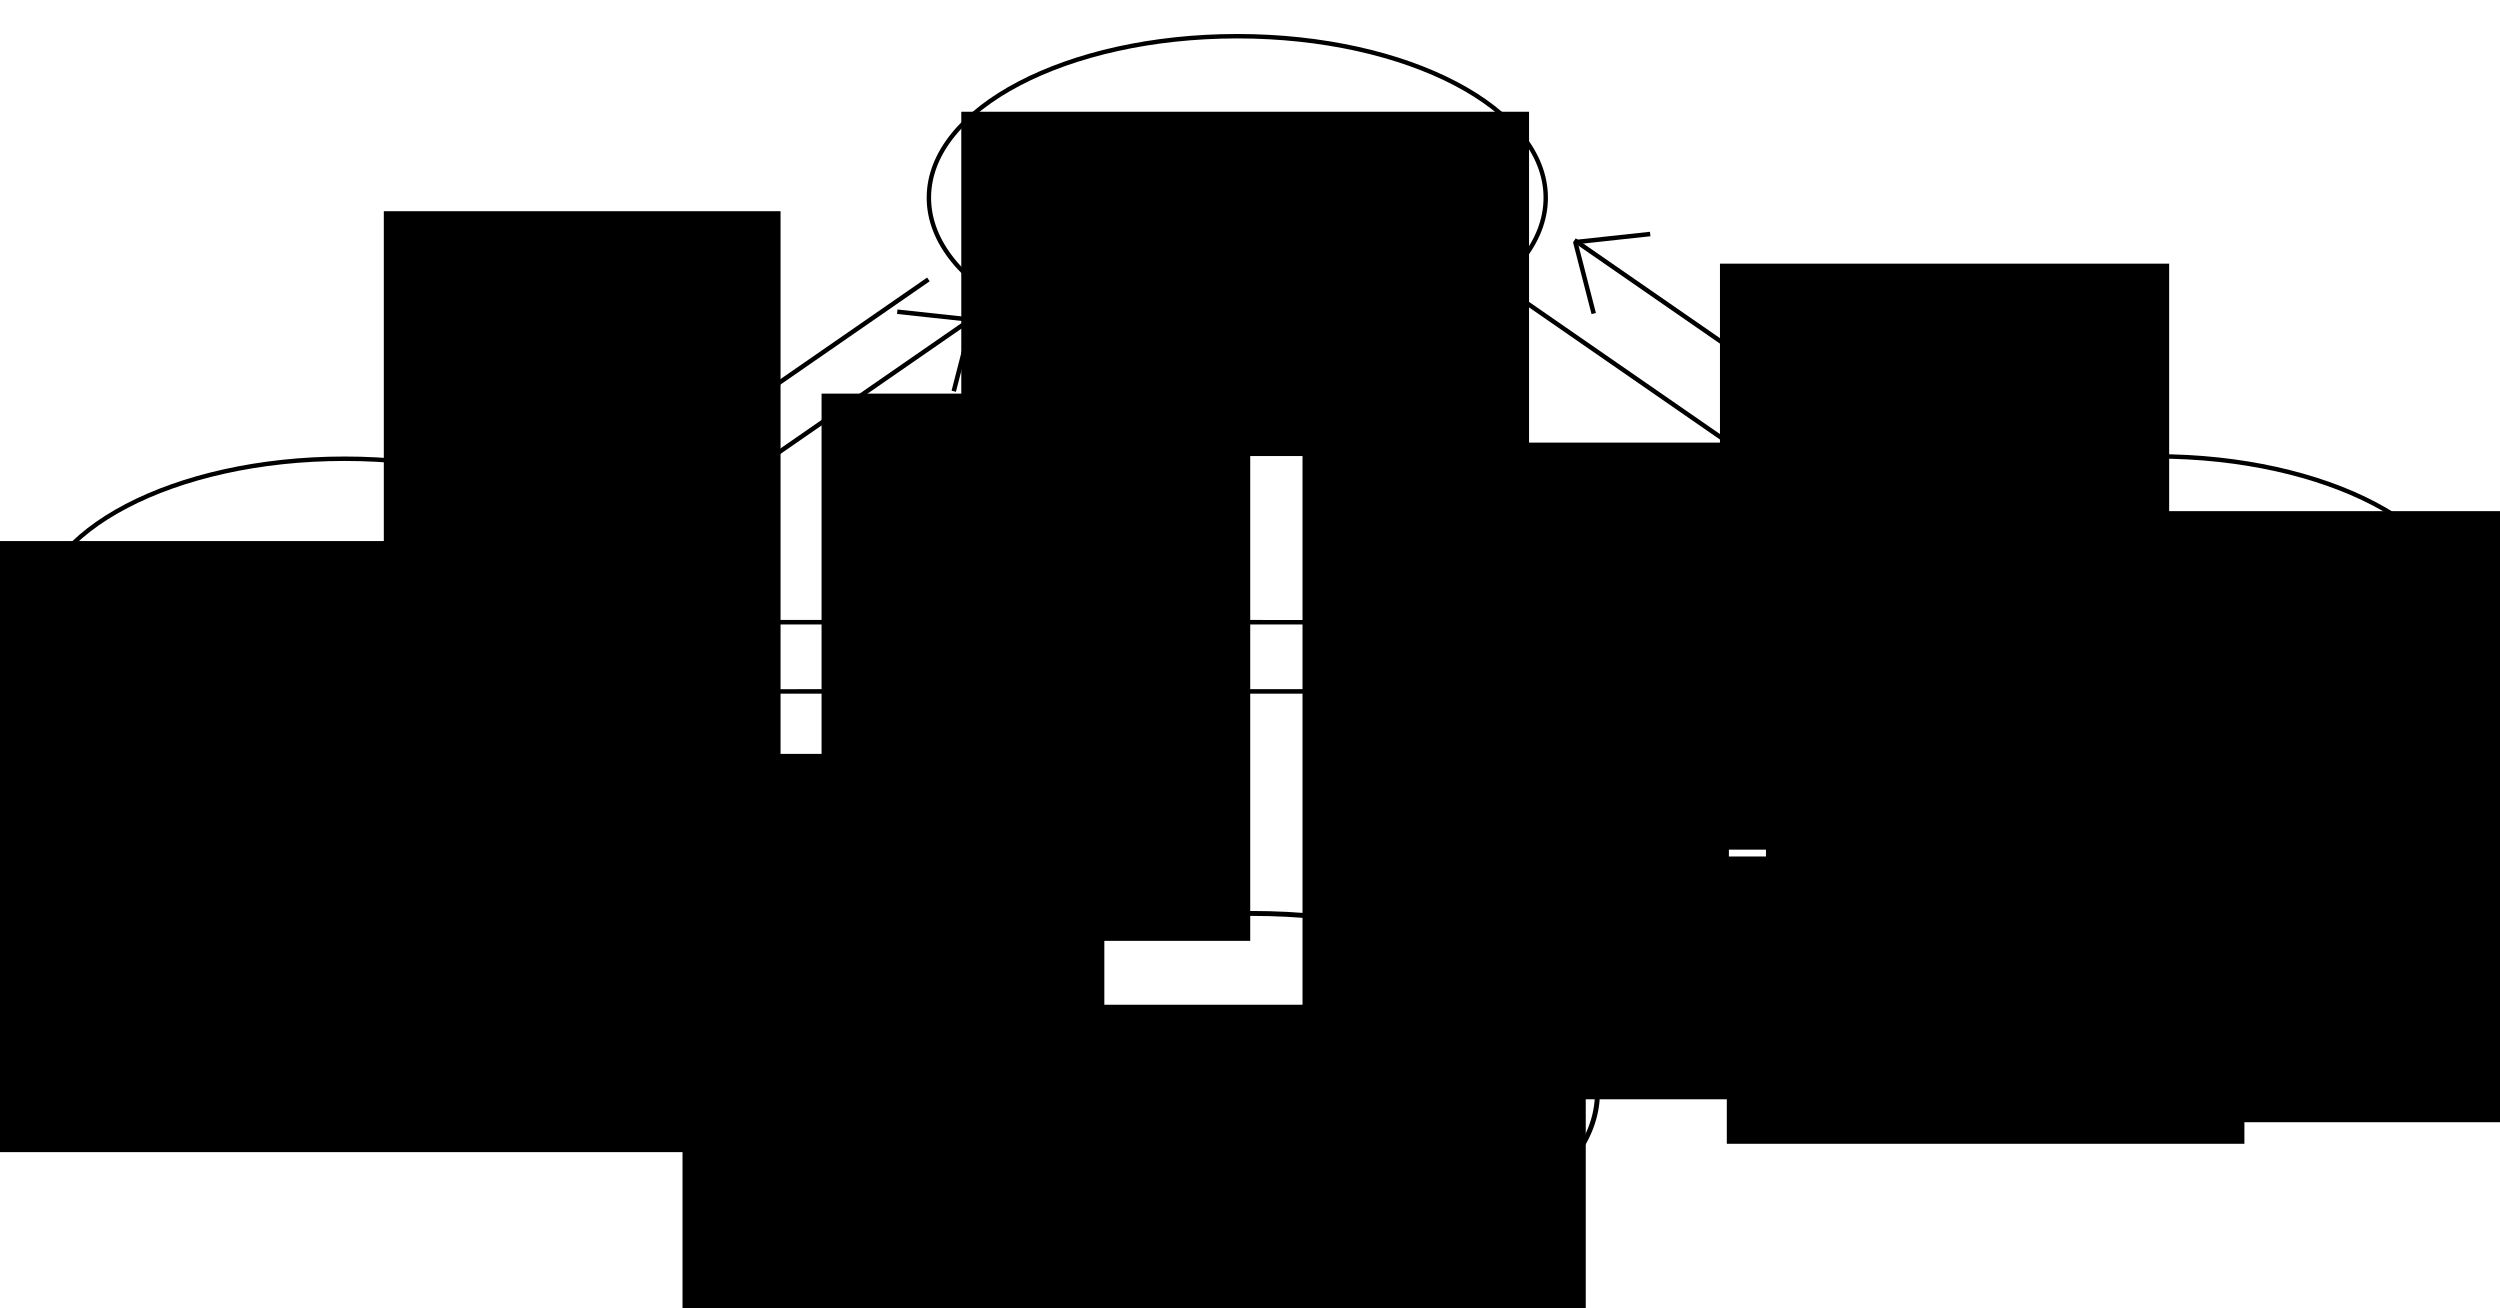 <?xml version="1.0" encoding="UTF-8" standalone="no"?>
<!-- Created with Inkscape (http://www.inkscape.org/) -->

<svg
   xmlns:dc="http://purl.org/dc/elements/1.1/"
   xmlns:cc="http://creativecommons.org/ns#"
   xmlns:rdf="http://www.w3.org/1999/02/22-rdf-syntax-ns#"
   xmlns:svg="http://www.w3.org/2000/svg"
   xmlns="http://www.w3.org/2000/svg"
   xmlns:sodipodi="http://sodipodi.sourceforge.net/DTD/sodipodi-0.dtd"
   xmlns:inkscape="http://www.inkscape.org/namespaces/inkscape"
   width="1107.559"
   height="579.688"
   id="svg2"
   version="1.1"
   inkscape:version="0.48.4 r9939"
   sodipodi:docname="drawing.svg"
   inkscape:export-filename="/home/vub/drawing.jpg.png"
   inkscape:export-xdpi="360"
   inkscape:export-ydpi="360">
  <defs
     id="defs4" />
  <sodipodi:namedview
     id="base"
     pagecolor="#ffffff"
     bordercolor="#666666"
     borderopacity="1.0"
     inkscape:pageopacity="0.0"
     inkscape:pageshadow="2"
     inkscape:zoom="0.98994949"
     inkscape:cx="564.0828"
     inkscape:cy="312.30554"
     inkscape:document-units="px"
     inkscape:current-layer="layer1"
     showgrid="false"
     fit-margin-top="15"
     fit-margin-left="15"
     fit-margin-right="15"
     fit-margin-bottom="15"
     inkscape:window-width="1301"
     inkscape:window-height="744"
     inkscape:window-x="65"
     inkscape:window-y="24"
     inkscape:window-maximized="1" />
  <g
     inkscape:label="Layer 1"
     inkscape:groupmode="layer"
     id="layer1"
     transform="translate(232.934,-127.056)">
    <path
       sodipodi:type="arc"
       style="fill:none;stroke:#000000;stroke-width:4"
       id="path2985"
       sodipodi:cx="417.14285"
       sodipodi:cy="283.79074"
       sodipodi:rx="280"
       sodipodi:ry="145.71428"
       d="m 697.143,283.791 c 0,80.476 -125.36,145.714 -280,145.714 -154.64,0 -280,-65.239 -280,-145.714 0,-80.476 125.36,-145.714 280,-145.714 154.64,0 280,65.239 280,145.714 z"
       transform="matrix(0.488,0,0,0.491,111.656,75.302)" />
    <flowRoot
       xml:space="preserve"
       id="flowRoot2987"
       style="font-size:40px;font-style:normal;font-weight:normal;line-height:125%;letter-spacing:0px;word-spacing:0px;fill:#000000;fill-opacity:1;stroke:none;font-family:Sans"><flowRegion
         id="flowRegion2989"><rect
           id="rect2991"
           width="251.528"
           height="152.533"
           x="192.939"
           y="176.56" /></flowRegion><flowPara
         id="flowPara2993"
         style="font-size:34px;text-align:center;text-anchor:middle">Digital assets</flowPara><flowPara
         id="flowPara2995"
         style="font-size:34px;text-align:center;text-anchor:middle">数字资产</flowPara></flowRoot>    <path
       sodipodi:type="arc"
       style="fill:none;stroke:#000000;stroke-width:4"
       id="path2985-2"
       sodipodi:cx="417.14285"
       sodipodi:cy="283.79074"
       sodipodi:rx="280"
       sodipodi:ry="145.71428"
       d="m 697.143,283.791 c 0,80.476 -125.36,145.714 -280,145.714 -154.64,0 -280,-65.239 -280,-145.714 0,-80.476 125.36,-145.714 280,-145.714 154.64,0 280,65.239 280,145.714 z"
       transform="matrix(0.547,0,0,0.545,93.428,456.475)" />
    <flowRoot
       transform="translate(-5.183,395.62)"
       xml:space="preserve"
       id="flowRoot2987-8"
       style="font-size:40px;font-style:normal;font-weight:normal;line-height:125%;letter-spacing:0px;word-spacing:0px;fill:#000000;fill-opacity:1;stroke:none;font-family:Sans"><flowRegion
         id="flowRegion2989-4"><rect
           id="rect2991-4"
           width="281.833"
           height="209.102"
           x="192.939"
           y="176.56" /></flowRegion><flowPara
         id="flowPara2993-9"
         style="font-size:21px;text-align:center;text-anchor:middle">Non-financial blockchain use (eg. identity)</flowPara><flowPara
         id="flowPara2995-5"
         style="font-size:21px;text-align:center;text-anchor:middle">非金融的区块链应用（比如，身份）</flowPara></flowRoot>    <path
       sodipodi:type="arc"
       style="fill:none;stroke:#000000;stroke-width:4"
       id="path2985-6"
       sodipodi:cx="417.14285"
       sodipodi:cy="283.79074"
       sodipodi:rx="280"
       sodipodi:ry="145.71428"
       d="m 697.143,283.791 c 0,80.476 -125.36,145.714 -280,145.714 -154.64,0 -280,-65.239 -280,-145.714 0,-80.476 125.36,-145.714 280,-145.714 154.64,0 280,65.239 280,145.714 z"
       transform="matrix(0.488,0,0,0.491,518.615,261.439)" />
    <flowRoot
       transform="translate(356.492,176.944)"
       xml:space="preserve"
       id="flowRoot2987-3"
       style="font-size:40px;font-style:normal;font-weight:normal;line-height:125%;letter-spacing:0px;word-spacing:0px;fill:#000000;fill-opacity:1;stroke:none;font-family:Sans"><flowRegion
         id="flowRegion2989-2"><rect
           id="rect2991-6"
           width="347.492"
           height="270.721"
           x="192.939"
           y="176.56" /></flowRegion><flowPara
         id="flowPara2993-5"
         style="font-size:23px;text-align:center;text-anchor:middle">Timestamping </flowPara><flowPara
         style="font-size:23px;text-align:center;text-anchor:middle"
         id="flowPara3065">and irrepudiability</flowPara><flowPara
         style="font-size:23px;text-align:center;text-anchor:middle"
         id="flowPara3070">时间戳和不可否认性</flowPara><flowPara
         id="flowPara2995-9"
         style="font-size:23px;text-align:center;text-anchor:middle" /></flowRoot>    <path
       sodipodi:type="arc"
       style="fill:none;stroke:#000000;stroke-width:4"
       id="path2985-6-0"
       sodipodi:cx="417.14285"
       sodipodi:cy="283.79074"
       sodipodi:rx="280"
       sodipodi:ry="145.71428"
       d="m 697.143,283.791 c 0,80.476 -125.36,145.714 -280,145.714 -154.64,0 -280,-65.239 -280,-145.714 0,-80.476 125.36,-145.714 280,-145.714 154.64,0 280,65.239 280,145.714 z"
       transform="matrix(0.488,0,0,0.491,-283.847,262.49)" />
    <flowRoot
       transform="translate(-445.001,190.198)"
       xml:space="preserve"
       id="flowRoot2987-3-4"
       style="font-size:40px;font-style:normal;font-weight:normal;line-height:125%;letter-spacing:0px;word-spacing:0px;fill:#000000;fill-opacity:1;stroke:none;font-family:Sans"><flowRegion
         id="flowRegion2989-2-1"><rect
           id="rect2991-6-7"
           width="347.492"
           height="270.721"
           x="192.939"
           y="176.56" /></flowRegion><flowPara
         style="font-size:30px;text-align:center;text-anchor:middle"
         id="flowPara3065-2">Smart contracts</flowPara><flowPara
         id="flowPara2995-9-8"
         style="font-size:30px;text-align:center;text-anchor:middle">智能合约</flowPara></flowRoot>    <g
       id="g3150"
       transform="matrix(0.822,0.569,-0.569,0.822,208.783,-195.018)">
      <path
         inkscape:connector-curvature="0"
         id="path3112"
         d="m 450.033,241.715 177.767,2e-4"
         style="fill:none;stroke:#000000;stroke-width:2;stroke-linecap:butt;stroke-linejoin:miter;stroke-opacity:1" />
      <path
         inkscape:connector-curvature="0"
         id="path3112-4"
         d="m 602.282,219.843 24.832,21.48"
         style="fill:none;stroke:#000000;stroke-width:2;stroke-linecap:butt;stroke-linejoin:miter;stroke-opacity:1" />
      <path
         inkscape:connector-curvature="0"
         id="path3112-4-9"
         d="m 626.589,241.581 -24.832,21.48"
         style="fill:none;stroke:#000000;stroke-width:2;stroke-linecap:butt;stroke-linejoin:miter;stroke-opacity:1" />
    </g>
    <flowRoot
       transform="translate(151.173,146.583)"
       xml:space="preserve"
       id="flowRoot2987-3-1"
       style="font-size:40px;font-style:normal;font-weight:normal;line-height:125%;letter-spacing:0px;word-spacing:0px;fill:#000000;fill-opacity:1;stroke:none;font-family:Sans"><flowRegion
         id="flowRegion2989-2-4"><rect
           id="rect2991-6-1"
           width="188.898"
           height="290.924"
           x="192.939"
           y="176.56" /></flowRegion><flowPara
         id="flowPara2995-9-7"
         style="font-size:20px;text-align:center;text-anchor:middle">&quot;The transaction is the receipt&quot;</flowPara><flowPara
         style="font-size:20px;text-align:center;text-anchor:middle"
         id="flowPara3200">&quot;交易本身是收据“</flowPara></flowRoot>    <g
       id="g3150-1"
       transform="matrix(-0.822,0.569,0.569,0.822,828.966,-3.903)">
      <path
         inkscape:connector-curvature="0"
         id="path3112-3"
         d="m 450.033,241.715 177.767,2e-4"
         style="fill:none;stroke:#000000;stroke-width:2;stroke-linecap:butt;stroke-linejoin:miter;stroke-opacity:1" />
      <path
         inkscape:connector-curvature="0"
         id="path3112-4-91"
         d="m 602.282,219.843 24.832,21.48"
         style="fill:none;stroke:#000000;stroke-width:2;stroke-linecap:butt;stroke-linejoin:miter;stroke-opacity:1" />
      <path
         inkscape:connector-curvature="0"
         id="path3112-4-9-0"
         d="m 626.589,241.581 -24.832,21.48"
         style="fill:none;stroke:#000000;stroke-width:2;stroke-linecap:butt;stroke-linejoin:miter;stroke-opacity:1" />
    </g>
    <flowRoot
       transform="translate(339.145,329.94)"
       xml:space="preserve"
       id="flowRoot2987-3-1-5"
       style="font-size:40px;font-style:normal;font-weight:normal;line-height:125%;letter-spacing:0px;word-spacing:0px;fill:#000000;fill-opacity:1;stroke:none;font-family:Sans"><flowRegion
         id="flowRegion2989-2-4-3"><rect
           id="rect2991-6-1-5"
           width="229.305"
           height="127.279"
           x="192.939"
           y="176.56" /></flowRegion><flowPara
         style="font-size:20px;text-align:center;text-anchor:middle"
         id="flowPara3200-6">Open data for rating systems, identity verification, etc</flowPara><flowPara
         style="font-size:20px;text-align:center;text-anchor:middle"
         id="flowPara3275">开放书库用于评级系统，身份验证，等等</flowPara></flowRoot>    <g
       id="g3386">
      <path
         inkscape:connector-curvature="0"
         id="path3112-8"
         d="m 63.921,402.693 508.008,0.048"
         style="fill:none;stroke:#000000;stroke-width:2.004;stroke-linecap:butt;stroke-linejoin:miter;stroke-opacity:1" />
      <path
         inkscape:connector-curvature="0"
         id="path3112-4-4"
         d="m 546.466,380.89 24.816,21.498"
         style="fill:none;stroke:#000000;stroke-width:2;stroke-linecap:butt;stroke-linejoin:miter;stroke-opacity:1" />
      <path
         inkscape:connector-curvature="0"
         id="path3112-4-9-00"
         d="m 570.757,402.646 -24.847,21.463"
         style="fill:none;stroke:#000000;stroke-width:2;stroke-linecap:butt;stroke-linejoin:miter;stroke-opacity:1" />
    </g>
    <g
       id="g3150-8"
       transform="matrix(-0.822,0.569,0.569,0.822,410.762,-203.913)">
      <path
         inkscape:connector-curvature="0"
         id="path3112-1"
         d="m 450.033,241.715 177.767,2e-4"
         style="fill:none;stroke:#000000;stroke-width:2;stroke-linecap:butt;stroke-linejoin:miter;stroke-opacity:1" />
      <path
         inkscape:connector-curvature="0"
         id="path3112-4-99"
         d="m 602.282,219.843 24.832,21.48"
         style="fill:none;stroke:#000000;stroke-width:2;stroke-linecap:butt;stroke-linejoin:miter;stroke-opacity:1" />
      <path
         inkscape:connector-curvature="0"
         id="path3112-4-9-5"
         d="m 626.589,241.581 -24.832,21.48"
         style="fill:none;stroke:#000000;stroke-width:2;stroke-linecap:butt;stroke-linejoin:miter;stroke-opacity:1" />
    </g>
    <flowRoot
       transform="translate(-255.835,44.066)"
       xml:space="preserve"
       id="flowRoot2987-3-1-2"
       style="font-size:40px;font-style:normal;font-weight:normal;line-height:125%;letter-spacing:0px;word-spacing:0px;fill:#000000;fill-opacity:1;stroke:none;font-family:Sans"><flowRegion
         id="flowRegion2989-2-4-7"><rect
           id="rect2991-6-1-9"
           width="175.767"
           height="311.127"
           x="192.939"
           y="176.56" /></flowRegion><flowPara
         style="font-size:20px;text-align:center;text-anchor:middle"
         id="flowPara3200-1">Digital assets as collateral</flowPara><flowPara
         style="font-size:20px;text-align:center;text-anchor:middle"
         id="flowPara3366">数字资产为抵押物</flowPara></flowRoot>    <g
       transform="matrix(-1,0,0,1,632.082,30.64)"
       id="g3386-5">
      <path
         inkscape:connector-curvature="0"
         id="path3112-8-9"
         d="m 63.921,402.693 508.008,0.048"
         style="fill:none;stroke:#000000;stroke-width:2.004;stroke-linecap:butt;stroke-linejoin:miter;stroke-opacity:1" />
      <path
         inkscape:connector-curvature="0"
         id="path3112-4-4-2"
         d="m 546.466,380.89 24.816,21.498"
         style="fill:none;stroke:#000000;stroke-width:2;stroke-linecap:butt;stroke-linejoin:miter;stroke-opacity:1" />
      <path
         inkscape:connector-curvature="0"
         id="path3112-4-9-00-5"
         d="m 570.757,402.646 -24.847,21.463"
         style="fill:none;stroke:#000000;stroke-width:2;stroke-linecap:butt;stroke-linejoin:miter;stroke-opacity:1" />
    </g>
    <flowRoot
       transform="translate(-123.505,284.483)"
       xml:space="preserve"
       id="flowRoot2987-3-1-6"
       style="font-size:40px;font-style:normal;font-weight:normal;line-height:125%;letter-spacing:0px;word-spacing:0px;fill:#000000;fill-opacity:1;stroke:none;font-family:Sans"><flowRegion
         id="flowRegion2989-2-4-5"><rect
           id="rect2991-6-1-1"
           width="186.878"
           height="306.076"
           x="192.939"
           y="176.56" /></flowRegion><flowPara
         style="font-size:20px;text-align:center;text-anchor:middle"
         id="flowPara3200-7">More reliable data sources</flowPara><flowPara
         style="font-size:20px;text-align:center;text-anchor:middle"
         id="flowPara3450">更可靠的数据来源</flowPara></flowRoot>    <g
       id="g3150-1-1"
       transform="matrix(-0.822,-0.569,0.569,-0.822,388.539,1041.906)">
      <path
         inkscape:connector-curvature="0"
         id="path3112-3-5"
         d="m 450.033,241.715 177.767,2e-4"
         style="fill:none;stroke:#000000;stroke-width:2;stroke-linecap:butt;stroke-linejoin:miter;stroke-opacity:1" />
      <path
         inkscape:connector-curvature="0"
         id="path3112-4-91-0"
         d="m 602.282,219.843 24.832,21.48"
         style="fill:none;stroke:#000000;stroke-width:2;stroke-linecap:butt;stroke-linejoin:miter;stroke-opacity:1" />
      <path
         inkscape:connector-curvature="0"
         id="path3112-4-9-0-8"
         d="m 626.589,241.581 -24.832,21.48"
         style="fill:none;stroke:#000000;stroke-width:2;stroke-linecap:butt;stroke-linejoin:miter;stroke-opacity:1" />
    </g>
    <g
       id="g3150-8-7"
       transform="matrix(0.822,-0.569,-0.569,-0.822,-180.387,823.794)">
      <path
         inkscape:connector-curvature="0"
         id="path3112-1-0"
         d="m 450.033,241.715 177.767,2e-4"
         style="fill:none;stroke:#000000;stroke-width:2;stroke-linecap:butt;stroke-linejoin:miter;stroke-opacity:1" />
      <path
         inkscape:connector-curvature="0"
         id="path3112-4-99-1"
         d="m 602.282,219.843 24.832,21.48"
         style="fill:none;stroke:#000000;stroke-width:2;stroke-linecap:butt;stroke-linejoin:miter;stroke-opacity:1" />
      <path
         inkscape:connector-curvature="0"
         id="path3112-4-9-5-0"
         d="m 626.589,241.581 -24.832,21.48"
         style="fill:none;stroke:#000000;stroke-width:2;stroke-linecap:butt;stroke-linejoin:miter;stroke-opacity:1" />
    </g>
    <flowRoot
       transform="translate(-61.902,124.882)"
       xml:space="preserve"
       id="flowRoot2987-3-1-2-9"
       style="font-size:40px;font-style:normal;font-weight:normal;line-height:125%;letter-spacing:0px;word-spacing:0px;fill:#000000;fill-opacity:1;stroke:none;font-family:Sans"><flowRegion
         id="flowRegion2989-2-4-7-2"><rect
           id="rect2991-6-1-9-8"
           width="189.909"
           height="242.437"
           x="192.939"
           y="176.56" /></flowRegion><flowPara
         style="font-size:20px;text-align:center;text-anchor:middle"
         id="flowPara3200-1-2">Complex assets (eg. stablecoins)</flowPara><flowPara
         style="font-size:20px;text-align:center;text-anchor:middle"
         id="flowPara3366-2">复杂的资产类别（比如，猫定币）</flowPara></flowRoot>    <g
       id="g3150-8-76"
       transform="matrix(-0.822,-0.569,0.569,-0.822,843.108,789.368)">
      <path
         inkscape:connector-curvature="0"
         id="path3112-1-3"
         d="m 450.033,241.715 177.767,2e-4"
         style="fill:none;stroke:#000000;stroke-width:2;stroke-linecap:butt;stroke-linejoin:miter;stroke-opacity:1" />
      <path
         inkscape:connector-curvature="0"
         id="path3112-4-99-3"
         d="m 602.282,219.843 24.832,21.48"
         style="fill:none;stroke:#000000;stroke-width:2;stroke-linecap:butt;stroke-linejoin:miter;stroke-opacity:1" />
      <path
         inkscape:connector-curvature="0"
         id="path3112-4-9-5-1"
         d="m 626.589,241.581 -24.832,21.48"
         style="fill:none;stroke:#000000;stroke-width:2;stroke-linecap:butt;stroke-linejoin:miter;stroke-opacity:1" />
    </g>
    <flowRoot
       transform="translate(336.114,67.3)"
       xml:space="preserve"
       id="flowRoot2987-3-1-4"
       style="font-size:40px;font-style:normal;font-weight:normal;line-height:125%;letter-spacing:0px;word-spacing:0px;fill:#000000;fill-opacity:1;stroke:none;font-family:Sans"><flowRegion
         id="flowRegion2989-2-4-78"><rect
           id="rect2991-6-1-2"
           width="199"
           height="259.609"
           x="192.939"
           y="176.56" /></flowRegion><flowPara
         style="font-size:20px;text-align:center;text-anchor:middle"
         id="flowPara3200-9">Proof of solvency</flowPara><flowPara
         style="font-size:20px;text-align:center;text-anchor:middle"
         id="flowPara3641">偿付能力的验证</flowPara></flowRoot>  </g>
</svg>
